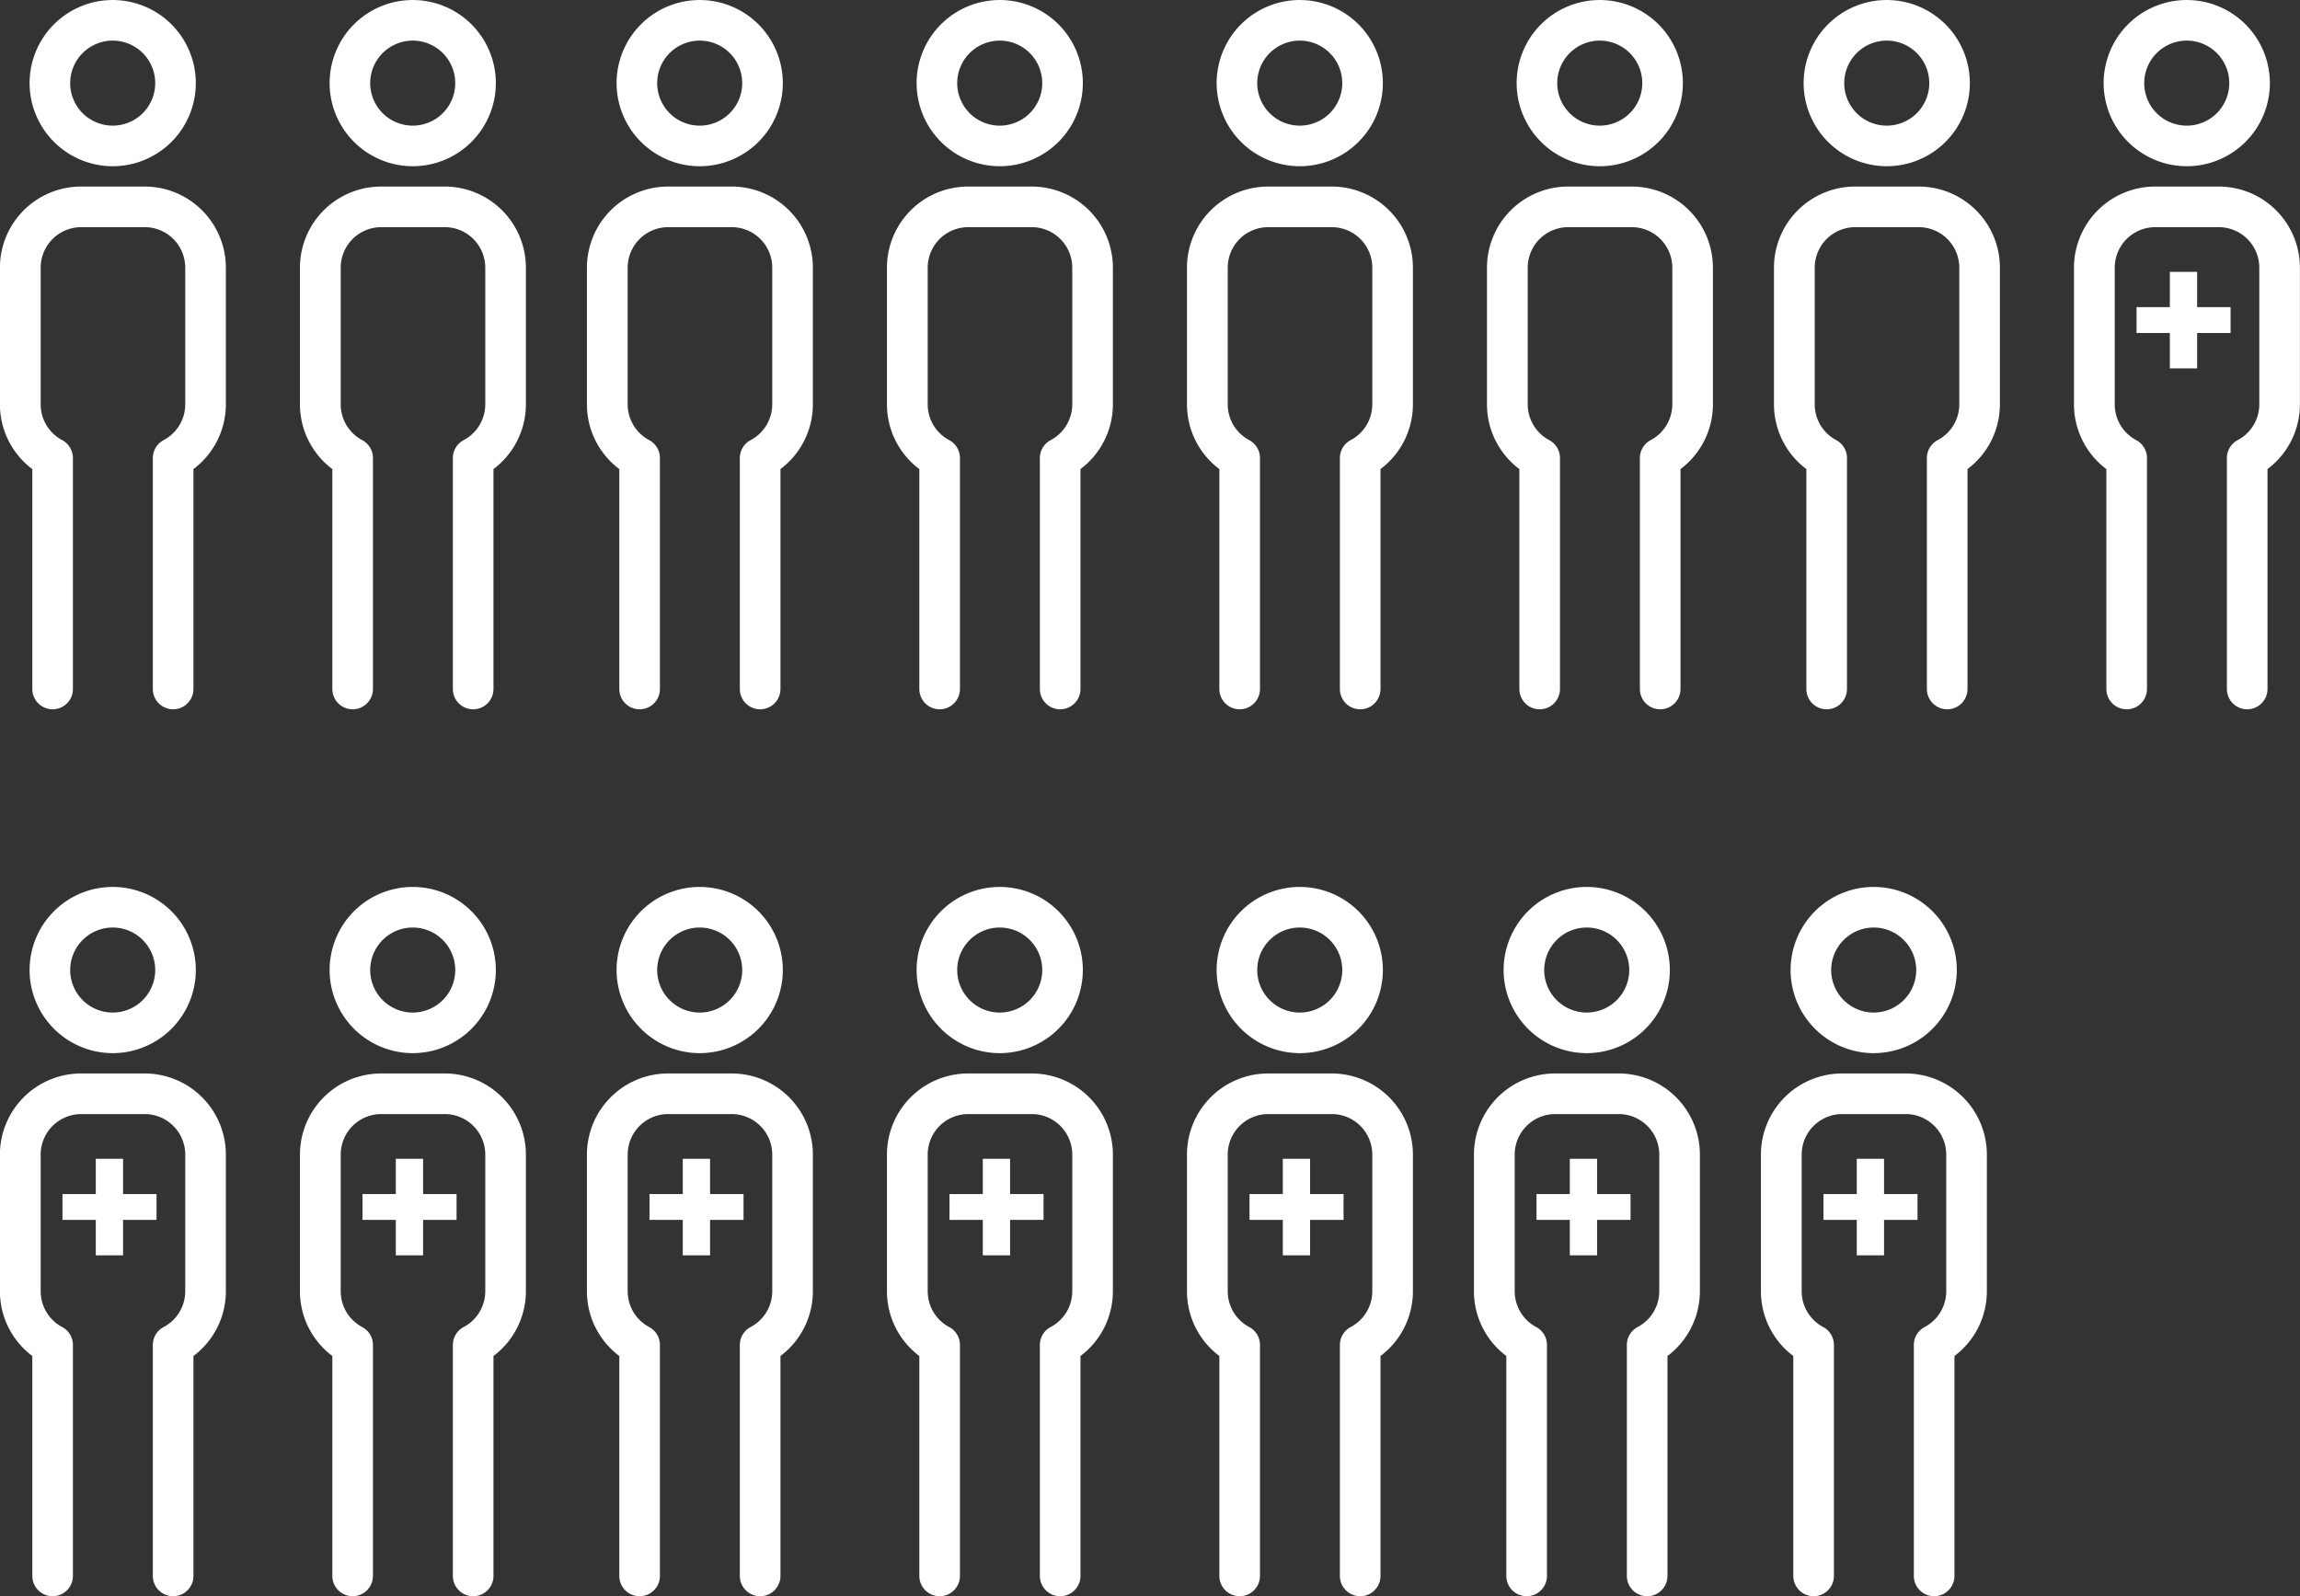 <svg xmlns="http://www.w3.org/2000/svg" width="114.04" height="79.153" viewBox="0 0 114.04 79.153"><rect x="0" y="0" width="114.04" height="79.153" fill="#333333" stroke="none"/><defs><style>.a,.b{fill:#fff;}.b{stroke:#fff;stroke-width:0.5px;}</style></defs><g transform="translate(-1359 -4472)"><g transform="translate(1359 4472)"><path class="a" d="M104.332,8.243a4.121,4.121,0,1,0-4.121-4.121A4.126,4.126,0,0,0,104.332,8.243Zm0-6.229a2.108,2.108,0,1,1-2.108,2.108A2.11,2.11,0,0,1,104.332,2.014Z" transform="translate(-98.744 0)"/><path class="a" d="M96.464,68.914H93.3a4.026,4.026,0,0,0-4.021,4.022v6.777a4.013,4.013,0,0,0,1.606,3.211V93.829a1.007,1.007,0,0,0,2.014,0V82.376a1.006,1.006,0,0,0-.537-.89A2.01,2.01,0,0,1,91.3,79.712V72.936A2.01,2.01,0,0,1,93.3,70.928h3.16a2.01,2.01,0,0,1,2.008,2.008v6.777a2.01,2.01,0,0,1-1.07,1.774,1.006,1.006,0,0,0-.537.89V93.829a1.007,1.007,0,0,0,2.014,0V82.924a4.013,4.013,0,0,0,1.607-3.211V72.936A4.026,4.026,0,0,0,96.464,68.914Z" transform="translate(-89.283 -59.663)"/></g><g transform="translate(1373.876 4472)"><path class="a" d="M104.332,8.243a4.121,4.121,0,1,0-4.121-4.121A4.126,4.126,0,0,0,104.332,8.243Zm0-6.229a2.108,2.108,0,1,1-2.108,2.108A2.11,2.11,0,0,1,104.332,2.014Z" transform="translate(-98.744 0)"/><path class="a" d="M96.464,68.914H93.3a4.026,4.026,0,0,0-4.021,4.022v6.777a4.013,4.013,0,0,0,1.606,3.211V93.829a1.007,1.007,0,0,0,2.014,0V82.376a1.006,1.006,0,0,0-.537-.89A2.01,2.01,0,0,1,91.3,79.712V72.936A2.01,2.01,0,0,1,93.3,70.928h3.16a2.01,2.01,0,0,1,2.008,2.008v6.777a2.01,2.01,0,0,1-1.07,1.774,1.006,1.006,0,0,0-.537.89V93.829a1.007,1.007,0,0,0,2.014,0V82.924a4.013,4.013,0,0,0,1.607-3.211V72.936A4.026,4.026,0,0,0,96.464,68.914Z" transform="translate(-89.283 -59.663)"/></g><g transform="translate(1388.105 4472)"><path class="a" d="M104.332,8.243a4.121,4.121,0,1,0-4.121-4.121A4.126,4.126,0,0,0,104.332,8.243Zm0-6.229a2.108,2.108,0,1,1-2.108,2.108A2.11,2.11,0,0,1,104.332,2.014Z" transform="translate(-98.744 0)"/><path class="a" d="M96.464,68.914H93.3a4.026,4.026,0,0,0-4.021,4.022v6.777a4.013,4.013,0,0,0,1.606,3.211V93.829a1.007,1.007,0,0,0,2.014,0V82.376a1.006,1.006,0,0,0-.537-.89A2.01,2.01,0,0,1,91.3,79.712V72.936A2.01,2.01,0,0,1,93.3,70.928h3.16a2.01,2.01,0,0,1,2.008,2.008v6.777a2.01,2.01,0,0,1-1.07,1.774,1.006,1.006,0,0,0-.537.89V93.829a1.007,1.007,0,0,0,2.014,0V82.924a4.013,4.013,0,0,0,1.607-3.211V72.936A4.026,4.026,0,0,0,96.464,68.914Z" transform="translate(-89.283 -59.663)"/></g><g transform="translate(1402.981 4472)"><path class="a" d="M104.332,8.243a4.121,4.121,0,1,0-4.121-4.121A4.126,4.126,0,0,0,104.332,8.243Zm0-6.229a2.108,2.108,0,1,1-2.108,2.108A2.11,2.11,0,0,1,104.332,2.014Z" transform="translate(-98.744 0)"/><path class="a" d="M96.464,68.914H93.3a4.026,4.026,0,0,0-4.021,4.022v6.777a4.013,4.013,0,0,0,1.606,3.211V93.829a1.007,1.007,0,0,0,2.014,0V82.376a1.006,1.006,0,0,0-.537-.89A2.01,2.01,0,0,1,91.3,79.712V72.936A2.01,2.01,0,0,1,93.3,70.928h3.16a2.01,2.01,0,0,1,2.008,2.008v6.777a2.01,2.01,0,0,1-1.07,1.774,1.006,1.006,0,0,0-.537.89V93.829a1.007,1.007,0,0,0,2.014,0V82.924a4.013,4.013,0,0,0,1.607-3.211V72.936A4.026,4.026,0,0,0,96.464,68.914Z" transform="translate(-89.283 -59.663)"/></g><g transform="translate(1417.857 4472)"><path class="a" d="M104.332,8.243a4.121,4.121,0,1,0-4.121-4.121A4.126,4.126,0,0,0,104.332,8.243Zm0-6.229a2.108,2.108,0,1,1-2.108,2.108A2.11,2.11,0,0,1,104.332,2.014Z" transform="translate(-98.744 0)"/><path class="a" d="M96.464,68.914H93.3a4.026,4.026,0,0,0-4.021,4.022v6.777a4.013,4.013,0,0,0,1.606,3.211V93.829a1.007,1.007,0,0,0,2.014,0V82.376a1.006,1.006,0,0,0-.537-.89A2.01,2.01,0,0,1,91.3,79.712V72.936A2.01,2.01,0,0,1,93.3,70.928h3.16a2.01,2.01,0,0,1,2.008,2.008v6.777a2.01,2.01,0,0,1-1.07,1.774,1.006,1.006,0,0,0-.537.89V93.829a1.007,1.007,0,0,0,2.014,0V82.924a4.013,4.013,0,0,0,1.607-3.211V72.936A4.026,4.026,0,0,0,96.464,68.914Z" transform="translate(-89.283 -59.663)"/></g><g transform="translate(1432.732 4472)"><path class="a" d="M104.332,8.243a4.121,4.121,0,1,0-4.121-4.121A4.126,4.126,0,0,0,104.332,8.243Zm0-6.229a2.108,2.108,0,1,1-2.108,2.108A2.11,2.11,0,0,1,104.332,2.014Z" transform="translate(-98.744 0)"/><path class="a" d="M96.464,68.914H93.3a4.026,4.026,0,0,0-4.021,4.022v6.777a4.013,4.013,0,0,0,1.606,3.211V93.829a1.007,1.007,0,0,0,2.014,0V82.376a1.006,1.006,0,0,0-.537-.89A2.01,2.01,0,0,1,91.3,79.712V72.936A2.01,2.01,0,0,1,93.3,70.928h3.16a2.01,2.01,0,0,1,2.008,2.008v6.777a2.01,2.01,0,0,1-1.07,1.774,1.006,1.006,0,0,0-.537.89V93.829a1.007,1.007,0,0,0,2.014,0V82.924a4.013,4.013,0,0,0,1.607-3.211V72.936A4.026,4.026,0,0,0,96.464,68.914Z" transform="translate(-89.283 -59.663)"/></g><g transform="translate(1446.962 4472)"><path class="a" d="M104.332,8.243a4.121,4.121,0,1,0-4.121-4.121A4.126,4.126,0,0,0,104.332,8.243Zm0-6.229a2.108,2.108,0,1,1-2.108,2.108A2.11,2.11,0,0,1,104.332,2.014Z" transform="translate(-98.744 0)"/><path class="a" d="M96.464,68.914H93.3a4.026,4.026,0,0,0-4.021,4.022v6.777a4.013,4.013,0,0,0,1.606,3.211V93.829a1.007,1.007,0,0,0,2.014,0V82.376a1.006,1.006,0,0,0-.537-.89A2.01,2.01,0,0,1,91.3,79.712V72.936A2.01,2.01,0,0,1,93.3,70.928h3.16a2.01,2.01,0,0,1,2.008,2.008v6.777a2.01,2.01,0,0,1-1.07,1.774,1.006,1.006,0,0,0-.537.89V93.829a1.007,1.007,0,0,0,2.014,0V82.924a4.013,4.013,0,0,0,1.607-3.211V72.936A4.026,4.026,0,0,0,96.464,68.914Z" transform="translate(-89.283 -59.663)"/></g><g transform="translate(1461.837 4472)"><path class="a" d="M104.332,8.243a4.121,4.121,0,1,0-4.121-4.121A4.126,4.126,0,0,0,104.332,8.243Zm0-6.229a2.108,2.108,0,1,1-2.108,2.108A2.11,2.11,0,0,1,104.332,2.014Z" transform="translate(-98.744 0)"/><path class="a" d="M96.464,68.914H93.3a4.026,4.026,0,0,0-4.021,4.022v6.777a4.013,4.013,0,0,0,1.606,3.211V93.829a1.007,1.007,0,0,0,2.014,0V82.376a1.006,1.006,0,0,0-.537-.89A2.01,2.01,0,0,1,91.3,79.712V72.936A2.01,2.01,0,0,1,93.3,70.928h3.16a2.01,2.01,0,0,1,2.008,2.008v6.777a2.01,2.01,0,0,1-1.07,1.774,1.006,1.006,0,0,0-.537.89V93.829a1.007,1.007,0,0,0,2.014,0V82.924a4.013,4.013,0,0,0,1.607-3.211V72.936A4.026,4.026,0,0,0,96.464,68.914Z" transform="translate(-89.283 -59.663)"/></g><g transform="translate(1359 4515.981)"><path class="a" d="M104.332,8.243a4.121,4.121,0,1,0-4.121-4.121A4.126,4.126,0,0,0,104.332,8.243Zm0-6.229a2.108,2.108,0,1,1-2.108,2.108A2.11,2.11,0,0,1,104.332,2.014Z" transform="translate(-98.744 0)"/><path class="a" d="M96.464,68.914H93.3a4.026,4.026,0,0,0-4.021,4.022v6.777a4.013,4.013,0,0,0,1.606,3.211V93.829a1.007,1.007,0,0,0,2.014,0V82.376a1.006,1.006,0,0,0-.537-.89A2.01,2.01,0,0,1,91.3,79.712V72.936A2.01,2.01,0,0,1,93.3,70.928h3.16a2.01,2.01,0,0,1,2.008,2.008v6.777a2.01,2.01,0,0,1-1.07,1.774,1.006,1.006,0,0,0-.537.89V93.829a1.007,1.007,0,0,0,2.014,0V82.924a4.013,4.013,0,0,0,1.607-3.211V72.936A4.026,4.026,0,0,0,96.464,68.914Z" transform="translate(-89.283 -59.663)"/></g><g transform="translate(1373.876 4515.981)"><path class="a" d="M104.332,8.243a4.121,4.121,0,1,0-4.121-4.121A4.126,4.126,0,0,0,104.332,8.243Zm0-6.229a2.108,2.108,0,1,1-2.108,2.108A2.11,2.11,0,0,1,104.332,2.014Z" transform="translate(-98.744 0)"/><path class="a" d="M96.464,68.914H93.3a4.026,4.026,0,0,0-4.021,4.022v6.777a4.013,4.013,0,0,0,1.606,3.211V93.829a1.007,1.007,0,0,0,2.014,0V82.376a1.006,1.006,0,0,0-.537-.89A2.01,2.01,0,0,1,91.3,79.712V72.936A2.01,2.01,0,0,1,93.3,70.928h3.16a2.01,2.01,0,0,1,2.008,2.008v6.777a2.01,2.01,0,0,1-1.07,1.774,1.006,1.006,0,0,0-.537.89V93.829a1.007,1.007,0,0,0,2.014,0V82.924a4.013,4.013,0,0,0,1.607-3.211V72.936A4.026,4.026,0,0,0,96.464,68.914Z" transform="translate(-89.283 -59.663)"/></g><g transform="translate(1388.105 4515.981)"><path class="a" d="M104.332,8.243a4.121,4.121,0,1,0-4.121-4.121A4.126,4.126,0,0,0,104.332,8.243Zm0-6.229a2.108,2.108,0,1,1-2.108,2.108A2.11,2.11,0,0,1,104.332,2.014Z" transform="translate(-98.744 0)"/><path class="a" d="M96.464,68.914H93.3a4.026,4.026,0,0,0-4.021,4.022v6.777a4.013,4.013,0,0,0,1.606,3.211V93.829a1.007,1.007,0,0,0,2.014,0V82.376a1.006,1.006,0,0,0-.537-.89A2.01,2.01,0,0,1,91.3,79.712V72.936A2.01,2.01,0,0,1,93.3,70.928h3.16a2.01,2.01,0,0,1,2.008,2.008v6.777a2.01,2.01,0,0,1-1.07,1.774,1.006,1.006,0,0,0-.537.89V93.829a1.007,1.007,0,0,0,2.014,0V82.924a4.013,4.013,0,0,0,1.607-3.211V72.936A4.026,4.026,0,0,0,96.464,68.914Z" transform="translate(-89.283 -59.663)"/></g><g transform="translate(1402.981 4515.981)"><path class="a" d="M104.332,8.243a4.121,4.121,0,1,0-4.121-4.121A4.126,4.126,0,0,0,104.332,8.243Zm0-6.229a2.108,2.108,0,1,1-2.108,2.108A2.11,2.11,0,0,1,104.332,2.014Z" transform="translate(-98.744 0)"/><path class="a" d="M96.464,68.914H93.3a4.026,4.026,0,0,0-4.021,4.022v6.777a4.013,4.013,0,0,0,1.606,3.211V93.829a1.007,1.007,0,0,0,2.014,0V82.376a1.006,1.006,0,0,0-.537-.89A2.01,2.01,0,0,1,91.3,79.712V72.936A2.01,2.01,0,0,1,93.3,70.928h3.16a2.01,2.01,0,0,1,2.008,2.008v6.777a2.01,2.01,0,0,1-1.07,1.774,1.006,1.006,0,0,0-.537.89V93.829a1.007,1.007,0,0,0,2.014,0V82.924a4.013,4.013,0,0,0,1.607-3.211V72.936A4.026,4.026,0,0,0,96.464,68.914Z" transform="translate(-89.283 -59.663)"/></g><g transform="translate(1417.857 4515.981)"><path class="a" d="M104.332,8.243a4.121,4.121,0,1,0-4.121-4.121A4.126,4.126,0,0,0,104.332,8.243Zm0-6.229a2.108,2.108,0,1,1-2.108,2.108A2.11,2.11,0,0,1,104.332,2.014Z" transform="translate(-98.744 0)"/><path class="a" d="M96.464,68.914H93.3a4.026,4.026,0,0,0-4.021,4.022v6.777a4.013,4.013,0,0,0,1.606,3.211V93.829a1.007,1.007,0,0,0,2.014,0V82.376a1.006,1.006,0,0,0-.537-.89A2.01,2.01,0,0,1,91.3,79.712V72.936A2.01,2.01,0,0,1,93.3,70.928h3.16a2.01,2.01,0,0,1,2.008,2.008v6.777a2.01,2.01,0,0,1-1.07,1.774,1.006,1.006,0,0,0-.537.89V93.829a1.007,1.007,0,0,0,2.014,0V82.924a4.013,4.013,0,0,0,1.607-3.211V72.936A4.026,4.026,0,0,0,96.464,68.914Z" transform="translate(-89.283 -59.663)"/></g><g transform="translate(1432.086 4515.981)"><path class="a" d="M104.332,8.243a4.121,4.121,0,1,0-4.121-4.121A4.126,4.126,0,0,0,104.332,8.243Zm0-6.229a2.108,2.108,0,1,1-2.108,2.108A2.11,2.11,0,0,1,104.332,2.014Z" transform="translate(-98.744 0)"/><path class="a" d="M96.464,68.914H93.3a4.026,4.026,0,0,0-4.021,4.022v6.777a4.013,4.013,0,0,0,1.606,3.211V93.829a1.007,1.007,0,0,0,2.014,0V82.376a1.006,1.006,0,0,0-.537-.89A2.01,2.01,0,0,1,91.3,79.712V72.936A2.01,2.01,0,0,1,93.3,70.928h3.16a2.01,2.01,0,0,1,2.008,2.008v6.777a2.01,2.01,0,0,1-1.07,1.774,1.006,1.006,0,0,0-.537.89V93.829a1.007,1.007,0,0,0,2.014,0V82.924a4.013,4.013,0,0,0,1.607-3.211V72.936A4.026,4.026,0,0,0,96.464,68.914Z" transform="translate(-89.283 -59.663)"/></g><g transform="translate(1446.315 4515.981)"><path class="a" d="M104.332,8.243a4.121,4.121,0,1,0-4.121-4.121A4.126,4.126,0,0,0,104.332,8.243Zm0-6.229a2.108,2.108,0,1,1-2.108,2.108A2.11,2.11,0,0,1,104.332,2.014Z" transform="translate(-98.744 0)"/><path class="a" d="M96.464,68.914H93.3a4.026,4.026,0,0,0-4.021,4.022v6.777a4.013,4.013,0,0,0,1.606,3.211V93.829a1.007,1.007,0,0,0,2.014,0V82.376a1.006,1.006,0,0,0-.537-.89A2.01,2.01,0,0,1,91.3,79.712V72.936A2.01,2.01,0,0,1,93.3,70.928h3.16a2.01,2.01,0,0,1,2.008,2.008v6.777a2.01,2.01,0,0,1-1.07,1.774,1.006,1.006,0,0,0-.537.89V93.829a1.007,1.007,0,0,0,2.014,0V82.924a4.013,4.013,0,0,0,1.607-3.211V72.936A4.026,4.026,0,0,0,96.464,68.914Z" transform="translate(-89.283 -59.663)"/></g><path class="b" d="M-5.32-18.768v1.749h1.659v.781H-5.32v1.757h-.853v-1.757H-7.824v-.781h1.651v-1.749Z" transform="translate(1457.486 4548.481)"/><path class="b" d="M-5.32-18.768v1.749h1.659v.781H-5.32v1.757h-.853v-1.757H-7.824v-.781h1.651v-1.749Z" transform="translate(1443.258 4548.481)"/><path class="b" d="M-5.32-18.768v1.749h1.659v.781H-5.32v1.757h-.853v-1.757H-7.824v-.781h1.651v-1.749Z" transform="translate(1429.028 4548.481)"/><path class="b" d="M-5.32-18.768v1.749h1.659v.781H-5.32v1.757h-.853v-1.757H-7.824v-.781h1.651v-1.749Z" transform="translate(1414.153 4548.481)"/><path class="b" d="M-5.32-18.768v1.749h1.659v.781H-5.32v1.757h-.853v-1.757H-7.824v-.781h1.651v-1.749Z" transform="translate(1399.277 4548.481)"/><path class="b" d="M-5.32-18.768v1.749h1.659v.781H-5.32v1.757h-.853v-1.757H-7.824v-.781h1.651v-1.749Z" transform="translate(1385.048 4548.481)"/><path class="b" d="M-5.32-18.768v1.749h1.659v.781H-5.32v1.757h-.853v-1.757H-7.824v-.781h1.651v-1.749Z" transform="translate(1370.172 4548.481)"/><path class="b" d="M-5.32-18.768v1.749h1.659v.781H-5.32v1.757h-.853v-1.757H-7.824v-.781h1.651v-1.749Z" transform="translate(1473.009 4504.5)"/></g></svg>